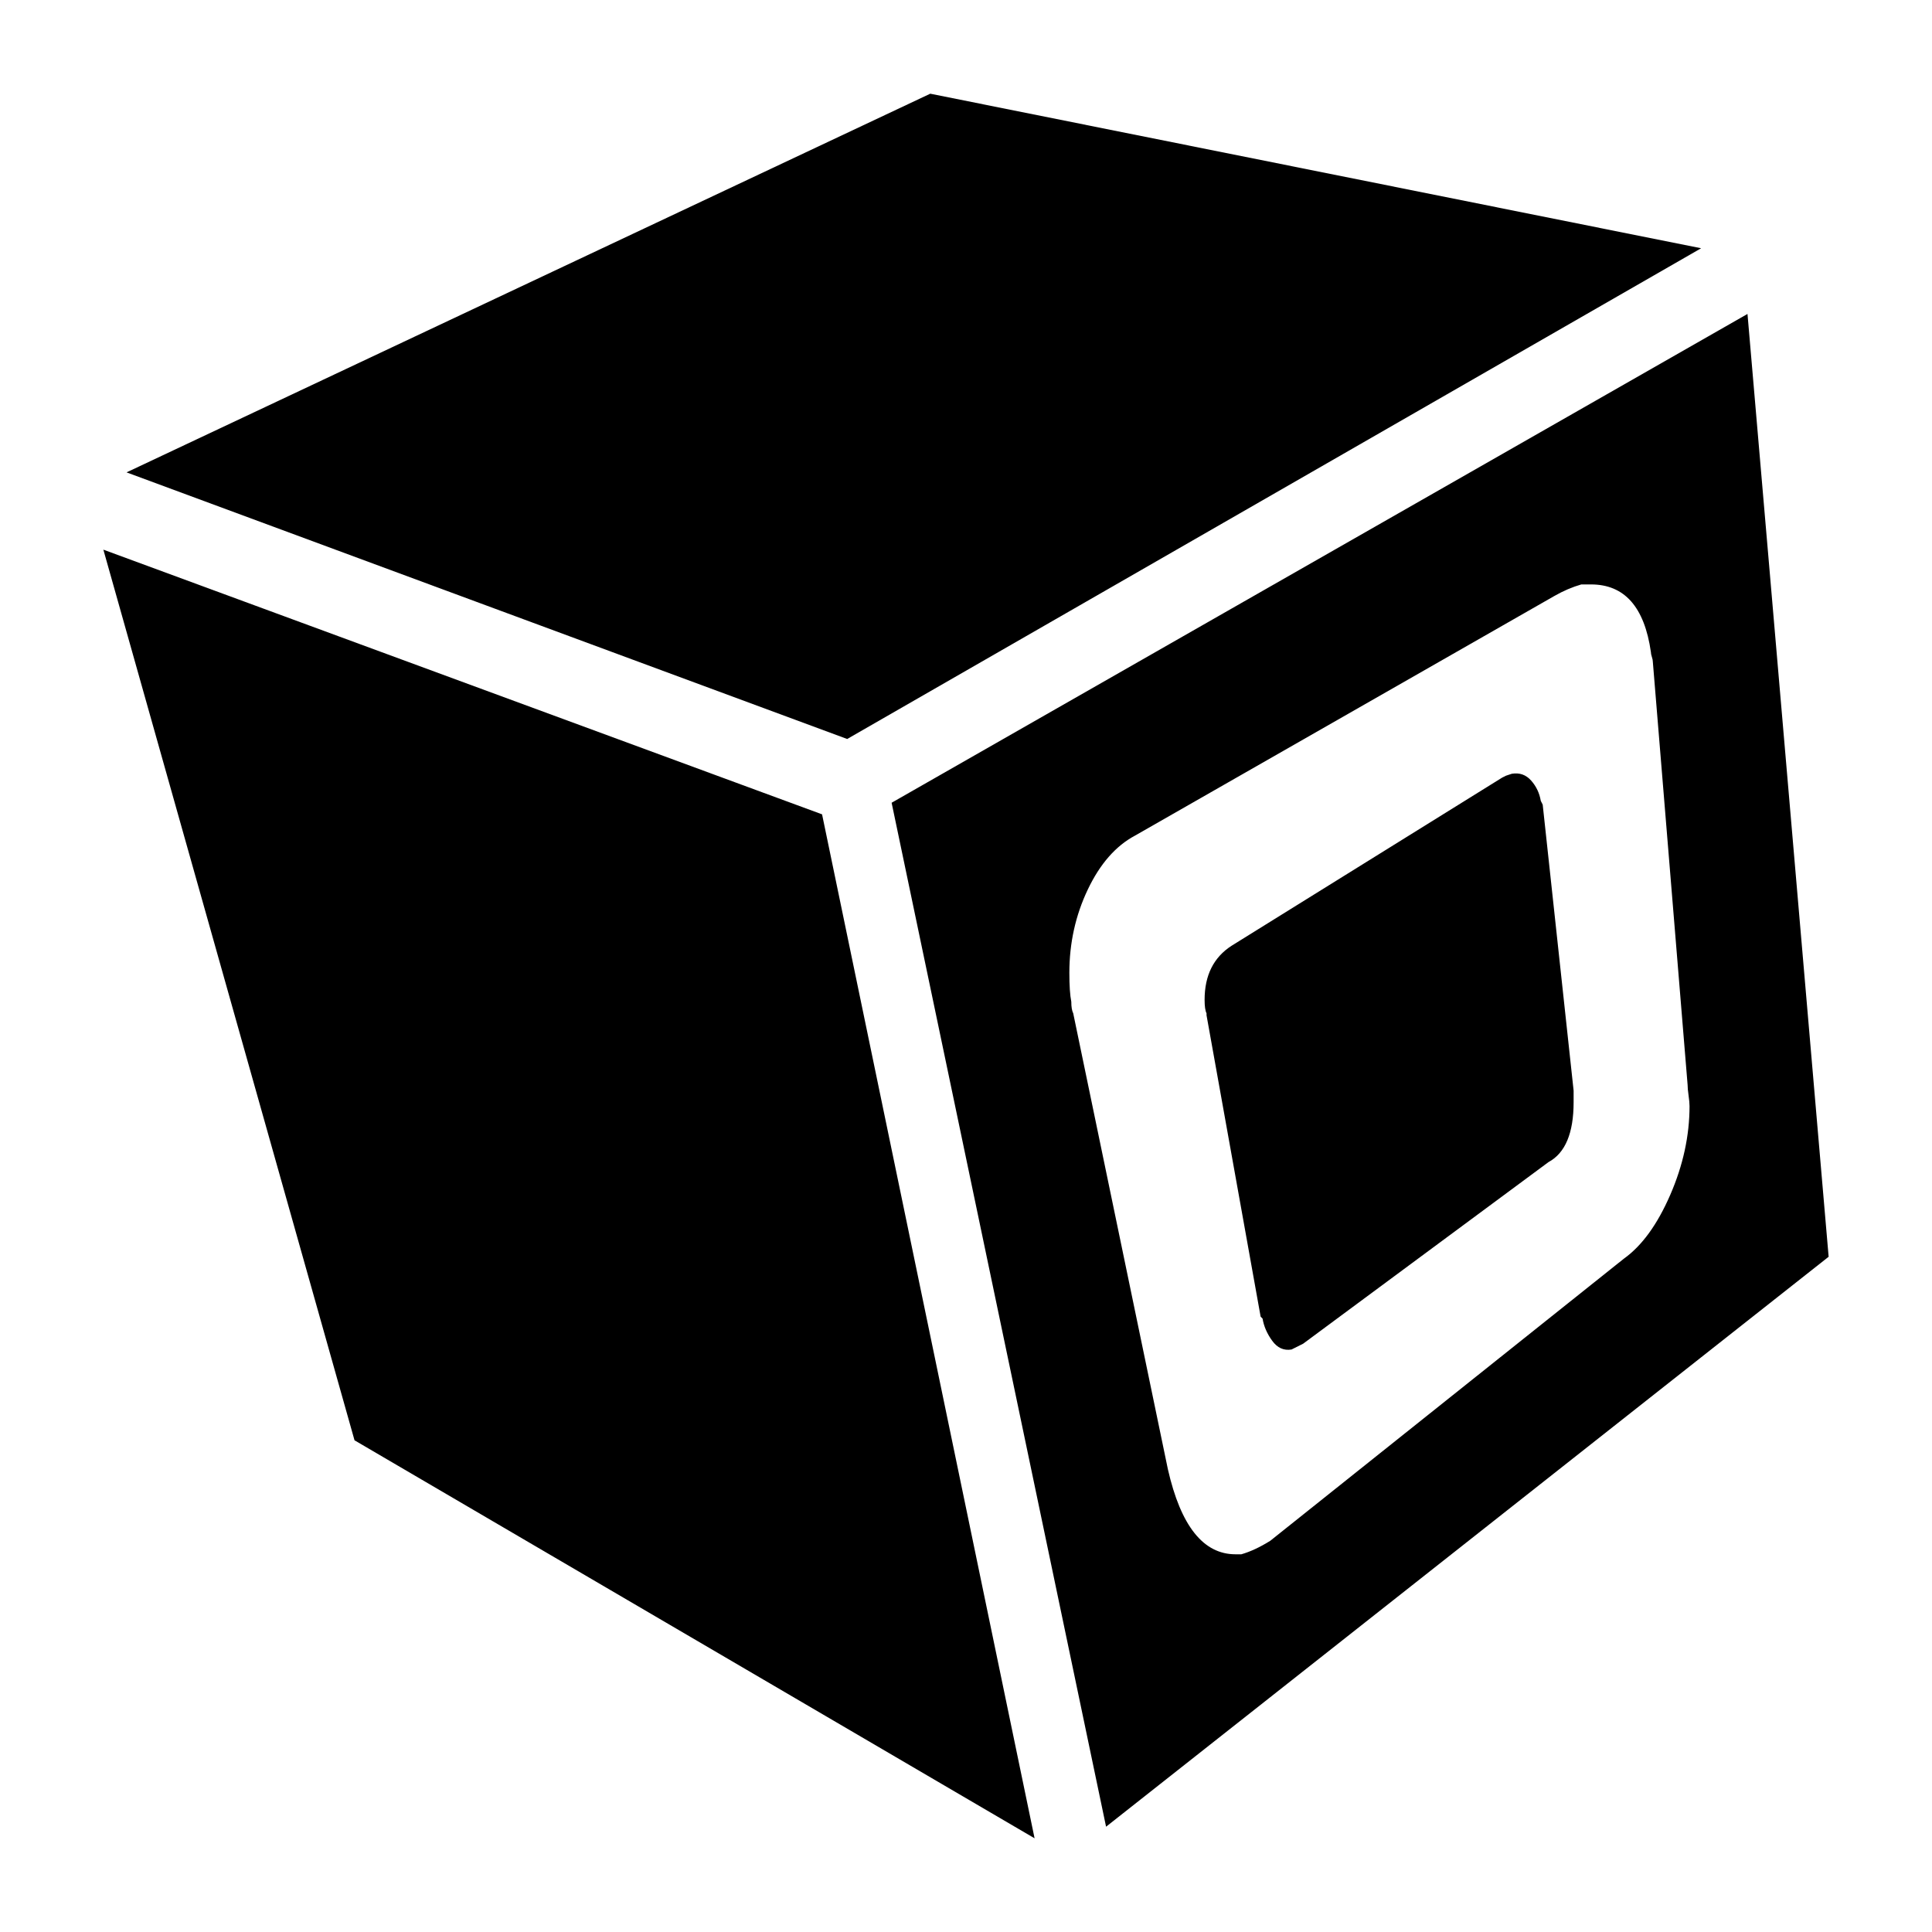 <!-- Generated by IcoMoon.io -->
<svg version="1.1" xmlns="http://www.w3.org/2000/svg" width="1024" height="1024" viewBox="0 0 1024 1024">
<title></title>
<g id="icomoon-ignore">
</g>
<path fill="#000" d="M901.632 131.584l-452.608 260.096-381.952-141.312 425.984-200.704zM54.784 291.328l380.928 140.288 112.64 542.72-360.448-210.944zM684.544 715.264q-6.144 1.024-10.24-4.608t-5.12-11.776l-1.024-1.024-28.672-159.744v-1.024q-1.024-2.048-1.024-7.168 0-19.456 14.336-28.672l143.36-89.088 2.048-1.024t3.072-1.024q6.144-1.024 10.24 3.584t5.12 10.752l1.024 2.048 16.384 151.552v6.144q0 24.576-13.312 31.744l-130.048 96.256zM472.576 425.472l453.632-259.072 43.008 499.712-382.976 302.080zM876.032 350.72q0-1.024-0.512-2.56t-0.512-2.56q-5.12-35.84-31.744-35.84h-5.12q-7.168 2.048-14.336 6.144l-222.208 126.976q-15.36 8.192-25.088 28.672t-9.728 44.032q0 10.24 1.024 15.36 0 4.096 1.024 6.144l50.176 241.664q10.24 45.056 35.84 45.056h3.072q7.168-2.048 15.36-7.168l187.392-149.504q14.336-10.24 24.576-33.792t10.24-47.104q0-2.048-0.512-5.632t-0.512-5.632z"></path>
</svg>
